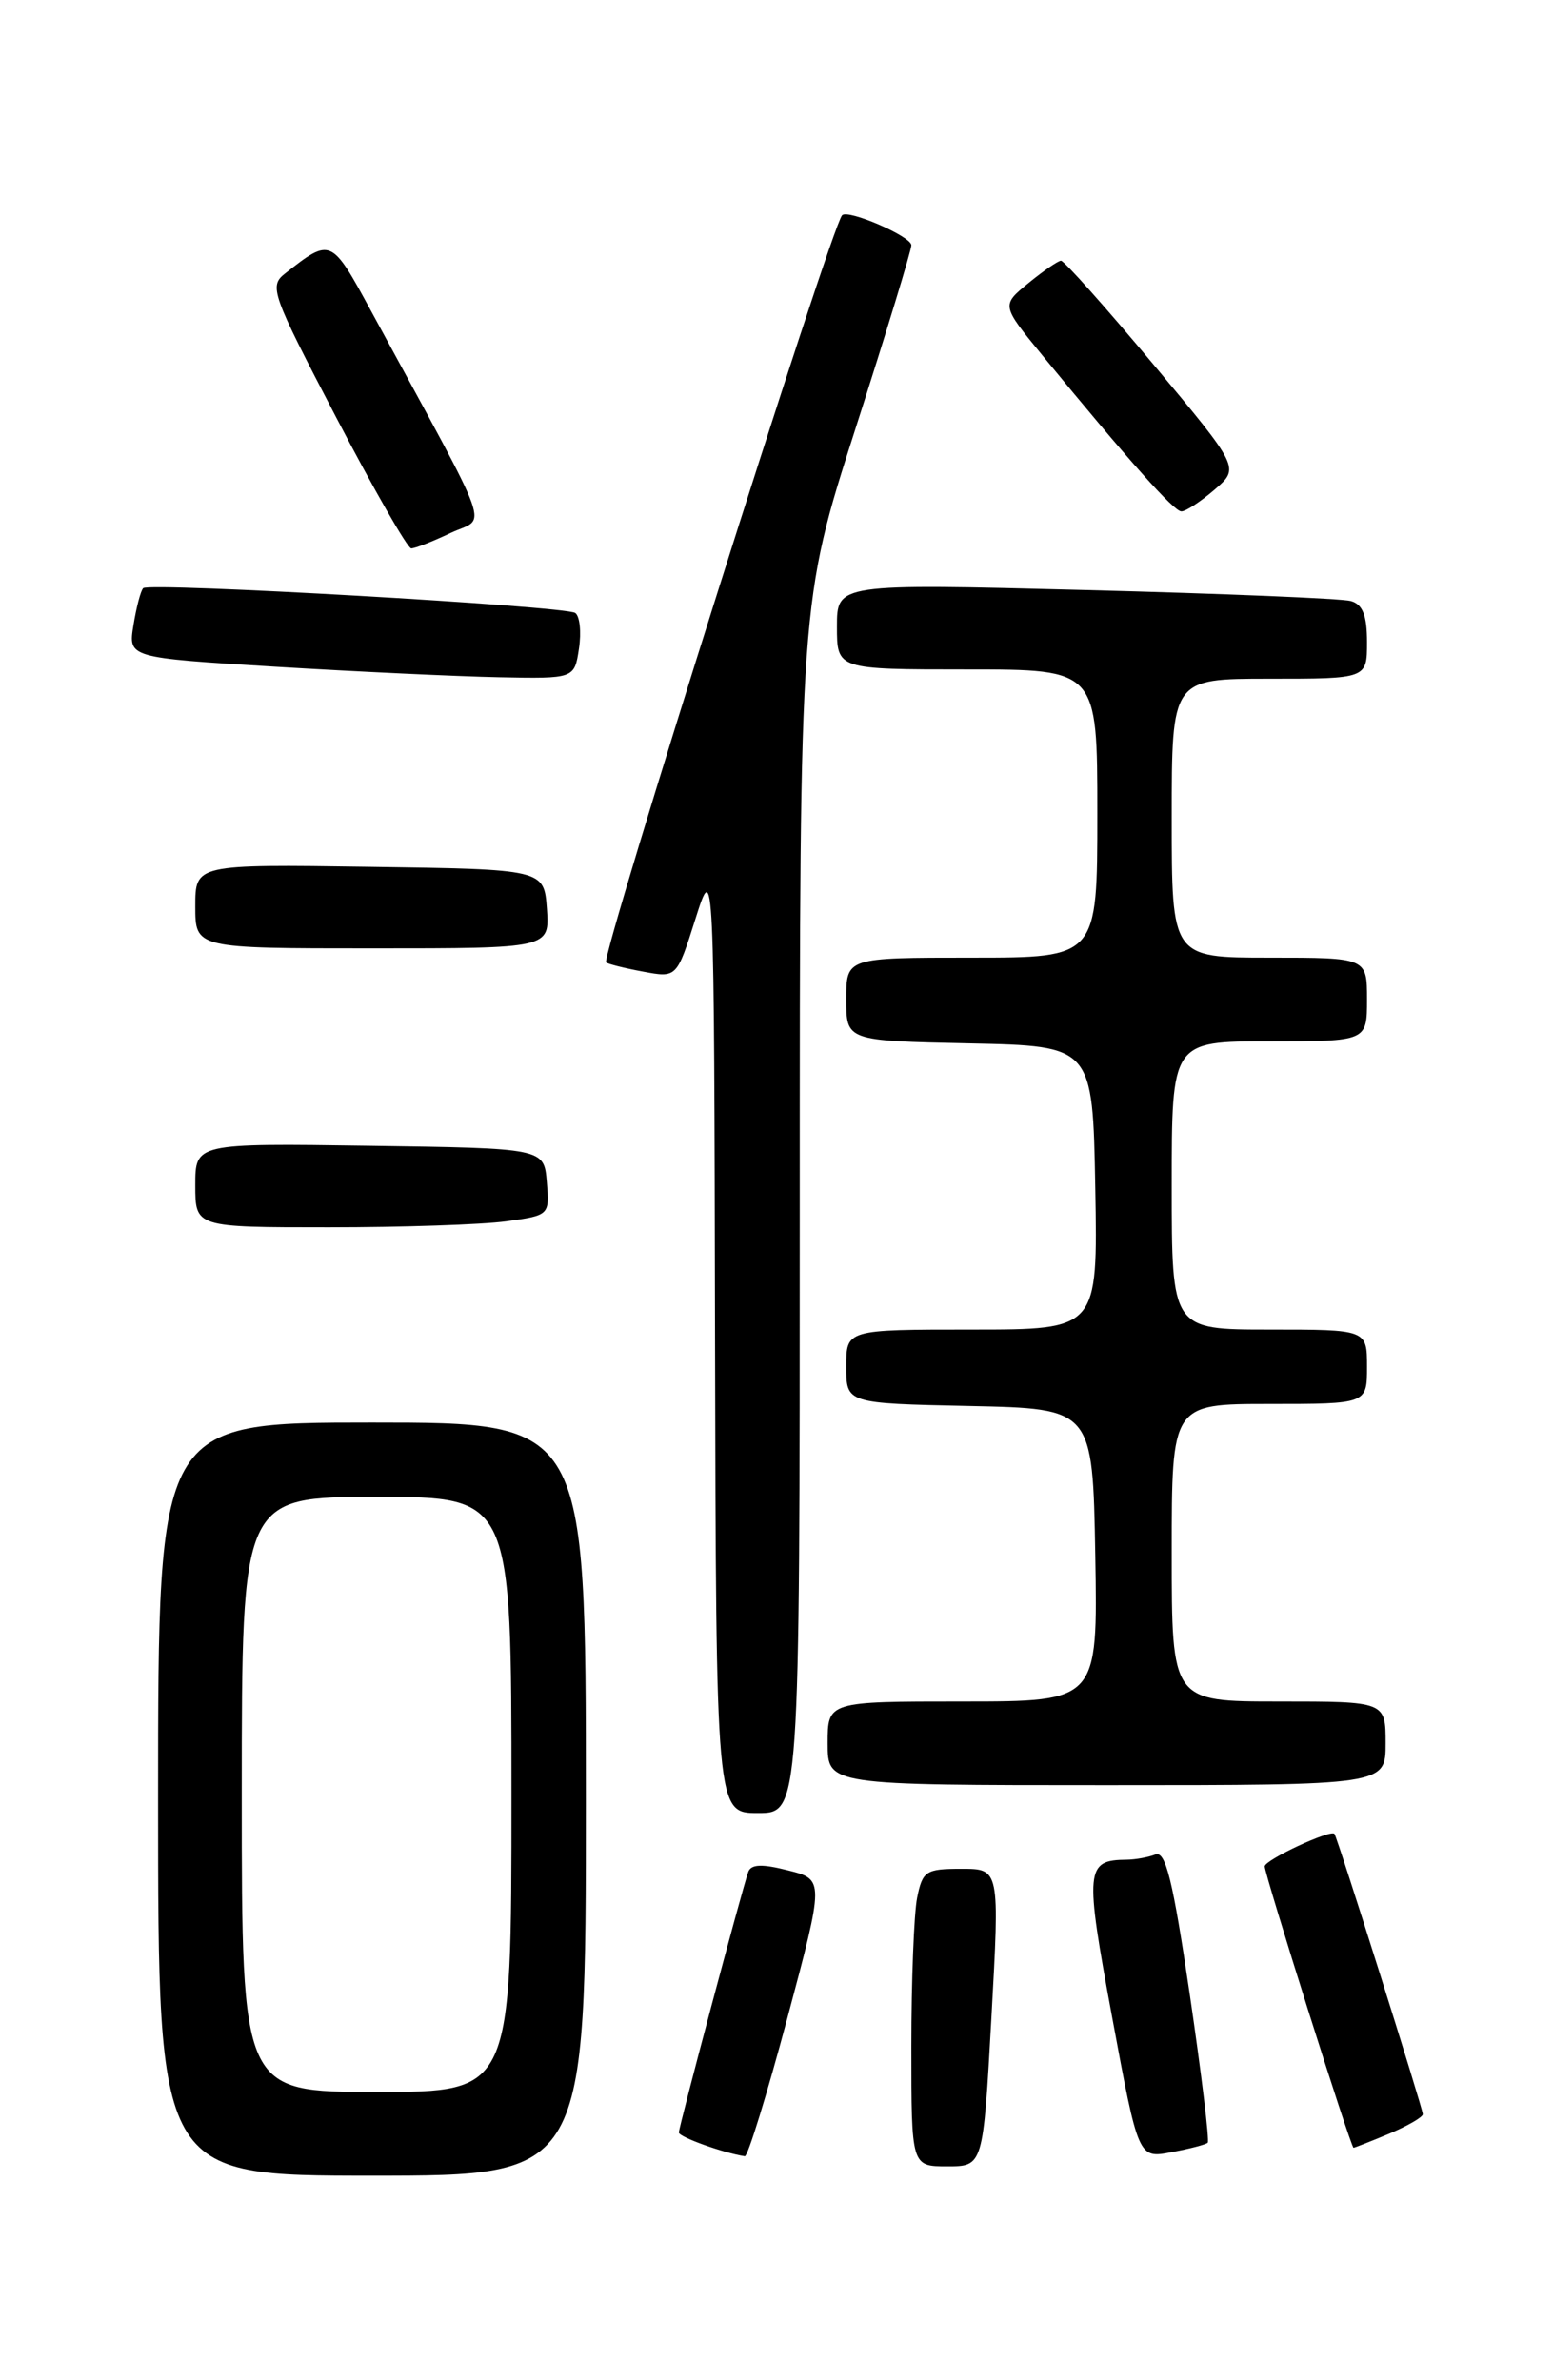 <?xml version="1.0" encoding="UTF-8" standalone="no"?>
<!DOCTYPE svg PUBLIC "-//W3C//DTD SVG 1.1//EN" "http://www.w3.org/Graphics/SVG/1.1/DTD/svg11.dtd" >
<svg xmlns="http://www.w3.org/2000/svg" xmlns:xlink="http://www.w3.org/1999/xlink" version="1.1" viewBox="0 0 167 256">
 <g >
 <path fill="currentColor"
d=" M 63.00 193.50 C 63.00 153.00 63.00 153.00 40.00 153.00 C 17.00 153.00 17.00 153.00 17.00 193.50 C 17.00 234.00 17.00 234.00 40.00 234.00 C 63.00 234.00 63.00 234.00 63.00 193.50 Z  M 106.61 217.00 C 107.50 201.00 107.50 201.00 103.38 201.00 C 99.56 201.00 99.20 201.23 98.62 204.12 C 98.28 205.84 98.00 213.04 98.00 220.12 C 98.00 233.00 98.00 233.00 101.86 233.00 C 105.72 233.00 105.72 233.00 106.61 217.00 Z  M 84.66 217.08 C 88.64 202.15 88.64 202.15 84.75 201.17 C 81.93 200.45 80.76 200.50 80.46 201.34 C 79.78 203.28 73.00 228.74 73.00 229.36 C 73.00 229.84 77.78 231.56 80.09 231.91 C 80.41 231.96 82.47 225.28 84.66 217.08 Z  M 129.87 230.46 C 130.07 230.26 129.20 223.08 127.94 214.51 C 126.12 202.19 125.34 199.04 124.24 199.46 C 123.47 199.76 122.09 200.01 121.17 200.02 C 116.72 200.06 116.63 200.99 119.59 216.95 C 122.41 232.15 122.41 232.15 125.95 231.48 C 127.90 231.12 129.67 230.66 129.87 230.46 Z  M 149.38 229.49 C 151.37 228.65 153.00 227.71 153.00 227.39 C 153.00 226.78 143.84 197.71 143.50 197.24 C 143.12 196.72 136.00 200.04 136.00 200.74 C 136.00 201.63 145.26 231.00 145.55 231.00 C 145.66 231.00 147.39 230.32 149.38 229.49 Z  M 86.00 129.90 C 86.00 64.79 86.00 64.79 92.00 46.08 C 95.30 35.79 98.00 26.92 98.00 26.38 C 98.00 25.43 91.16 22.47 90.55 23.16 C 89.33 24.55 64.58 102.92 65.18 103.51 C 65.36 103.68 67.14 104.13 69.14 104.50 C 72.77 105.18 72.77 105.18 74.78 98.84 C 76.79 92.50 76.79 92.50 76.89 143.75 C 77.00 195.00 77.00 195.00 81.50 195.00 C 86.00 195.00 86.00 195.00 86.00 129.90 Z  M 149.00 187.50 C 149.00 183.00 149.00 183.00 137.50 183.00 C 126.00 183.00 126.00 183.00 126.00 167.00 C 126.00 151.00 126.00 151.00 136.50 151.00 C 147.00 151.00 147.00 151.00 147.00 147.00 C 147.00 143.00 147.00 143.00 136.50 143.00 C 126.00 143.00 126.00 143.00 126.00 127.50 C 126.00 112.00 126.00 112.00 136.50 112.00 C 147.00 112.00 147.00 112.00 147.00 107.50 C 147.00 103.00 147.00 103.00 136.50 103.00 C 126.00 103.00 126.00 103.00 126.00 88.00 C 126.00 73.00 126.00 73.00 136.50 73.00 C 147.00 73.00 147.00 73.00 147.00 69.07 C 147.00 66.18 146.54 65.00 145.25 64.64 C 144.29 64.37 131.46 63.84 116.75 63.46 C 90.00 62.77 90.00 62.77 90.00 67.39 C 90.00 72.00 90.00 72.00 104.00 72.00 C 118.00 72.00 118.00 72.00 118.00 87.50 C 118.00 103.00 118.00 103.00 104.50 103.00 C 91.00 103.00 91.00 103.00 91.00 107.47 C 91.00 111.94 91.00 111.94 104.25 112.22 C 117.50 112.50 117.50 112.50 117.78 127.75 C 118.05 143.00 118.05 143.00 104.53 143.00 C 91.00 143.00 91.00 143.00 91.00 146.97 C 91.00 150.94 91.00 150.94 104.25 151.22 C 117.50 151.50 117.50 151.50 117.78 167.25 C 118.05 183.00 118.05 183.00 103.53 183.00 C 89.00 183.00 89.00 183.00 89.00 187.50 C 89.00 192.00 89.00 192.00 119.00 192.00 C 149.00 192.00 149.00 192.00 149.00 187.50 Z  M 54.41 131.36 C 59.09 130.72 59.10 130.70 58.80 127.11 C 58.50 123.50 58.50 123.50 39.75 123.23 C 21.00 122.96 21.00 122.96 21.00 127.48 C 21.00 132.00 21.00 132.00 35.36 132.00 C 43.26 132.00 51.83 131.71 54.41 131.36 Z  M 58.81 97.75 C 58.50 93.50 58.50 93.50 39.75 93.23 C 21.00 92.96 21.00 92.96 21.00 97.48 C 21.00 102.00 21.00 102.00 40.06 102.00 C 59.11 102.00 59.11 102.00 58.81 97.75 Z  M 62.26 69.75 C 62.53 67.96 62.34 66.24 61.85 65.92 C 60.68 65.18 16.05 62.62 15.40 63.26 C 15.13 63.53 14.66 65.32 14.35 67.25 C 13.78 70.74 13.78 70.74 29.64 71.71 C 38.36 72.24 49.16 72.75 53.64 72.84 C 61.77 73.00 61.77 73.00 62.26 69.75 Z  M 48.44 57.33 C 52.36 55.46 53.37 58.26 39.93 33.50 C 35.62 25.56 35.59 25.54 30.66 29.41 C 28.91 30.78 29.19 31.56 36.16 44.91 C 40.20 52.64 43.82 58.97 44.22 58.98 C 44.61 58.99 46.51 58.25 48.44 57.33 Z  M 130.61 52.66 C 133.32 50.32 133.32 50.32 124.00 39.16 C 118.87 33.02 114.41 28.02 114.09 28.04 C 113.76 28.06 112.19 29.14 110.59 30.45 C 107.68 32.83 107.68 32.83 112.05 38.17 C 121.46 49.64 126.23 55.00 127.04 55.00 C 127.51 55.00 129.11 53.95 130.61 52.66 Z  M 26.00 193.00 C 26.00 161.00 26.00 161.00 40.50 161.00 C 55.00 161.00 55.00 161.00 55.00 193.00 C 55.00 225.00 55.00 225.00 40.50 225.00 C 26.00 225.00 26.00 225.00 26.00 193.00 Z "/>
</g>
</svg>